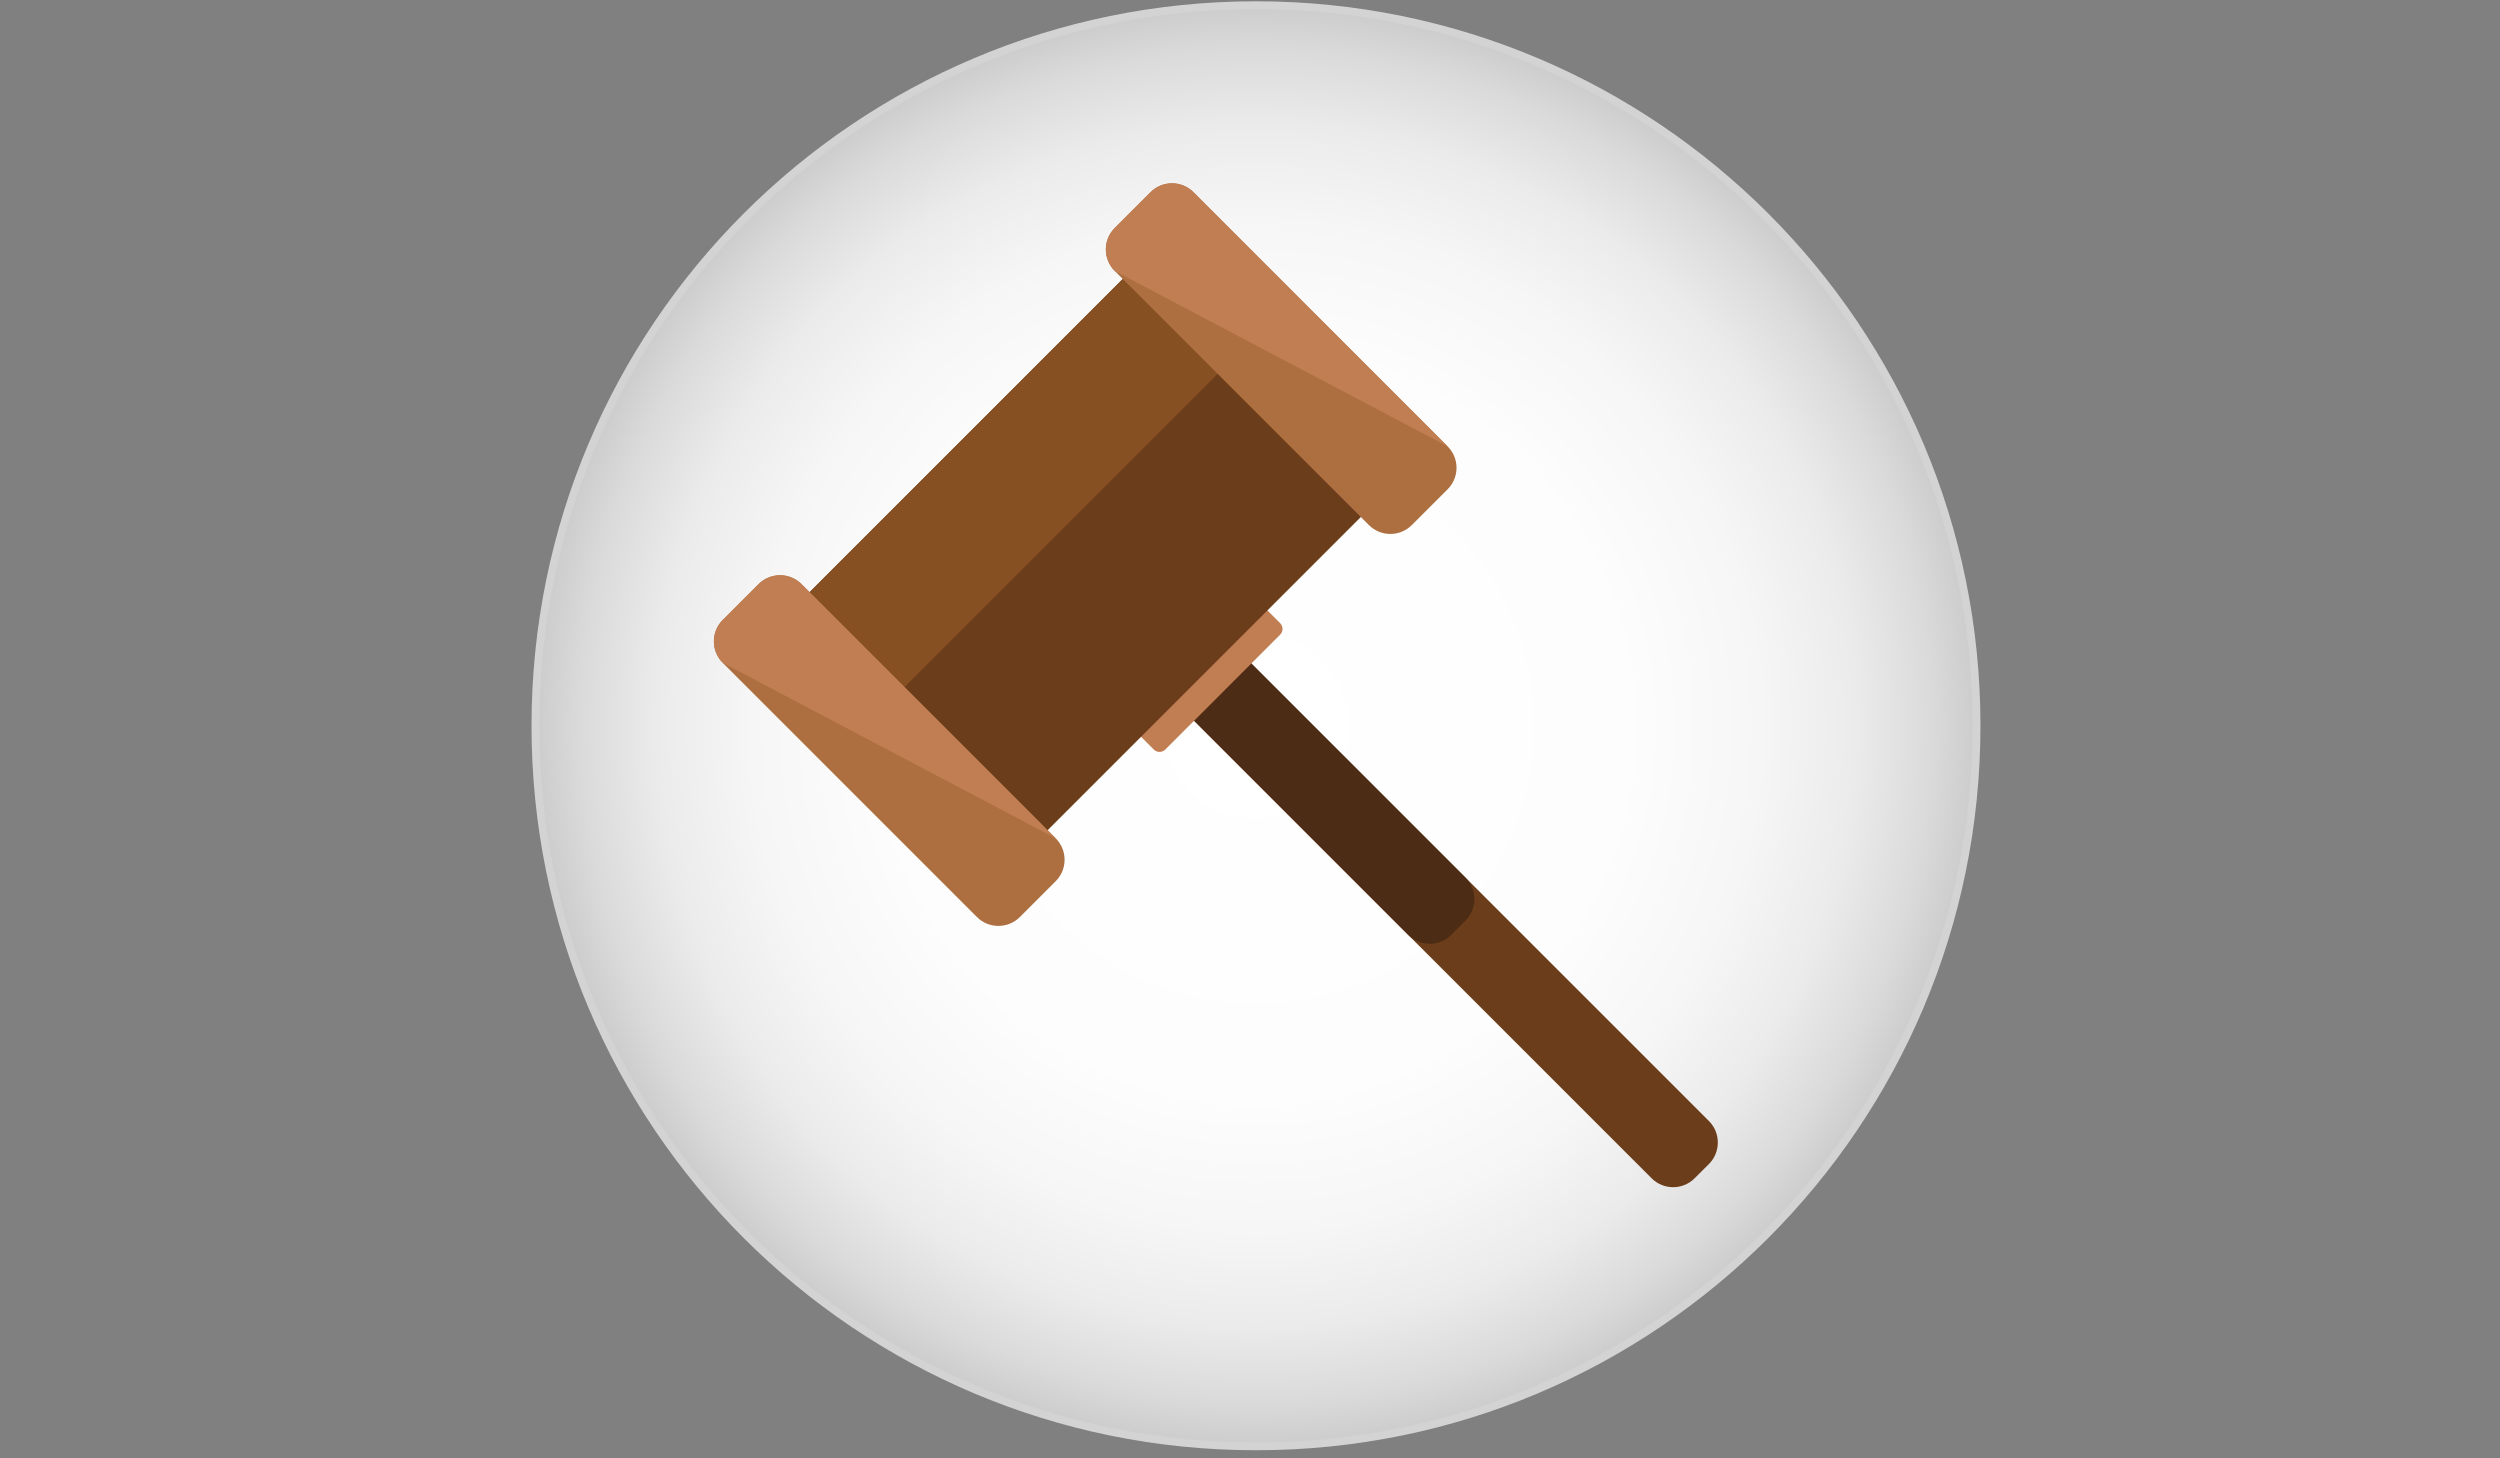 <?xml version="1.0" encoding="utf-8"?>
<!-- Generator: Adobe Illustrator 16.0.0, SVG Export Plug-In . SVG Version: 6.00 Build 0)  -->
<!DOCTYPE svg PUBLIC "-//W3C//DTD SVG 1.1//EN" "http://www.w3.org/Graphics/SVG/1.1/DTD/svg11.dtd">
<svg version="1.1" id="Layer_1" xmlns="http://www.w3.org/2000/svg" xmlns:xlink="http://www.w3.org/1999/xlink" x="0px" y="0px"
	 width="960px" height="560px" viewBox="0 0 960 560" enable-background="new 0 0 960 560" xml:space="preserve">
<rect x="0" y="0" width="960" height="560" fill="#808080" stroke="none"/>
<radialGradient id="SVGID_1_" cx="482.302" cy="278.698" r="276.697" gradientUnits="userSpaceOnUse">
	<stop  offset="0" style="stop-color:#FFFFFF"/>
	<stop  offset="0.515" style="stop-color:#FDFDFD"/>
	<stop  offset="0.7" style="stop-color:#F6F6F6"/>
	<stop  offset="0.833" style="stop-color:#EBEBEB"/>
	<stop  offset="0.939" style="stop-color:#DADADA"/>
	<stop  offset="1" style="stop-color:#CCCCCC"/>
</radialGradient>
<path fill="url(#SVGID_1_)" stroke="#D3D3D3" stroke-width="3" stroke-miterlimit="10" d="M482.297,2
	c-152.81,0-276.691,123.884-276.691,276.695c0,152.807,123.881,276.701,276.691,276.701c152.812,0,276.701-123.895,276.701-276.701
	C758.998,125.88,635.108,2,482.297,2z"/>
<path fill="#6B3D1B" d="M656.235,430.484c4.554,4.553,4.541,11.939,0,16.492l-5.506,5.494c-4.567,4.553-11.939,4.553-16.498,0
	L449.354,267.6c-4.554-4.555-4.554-11.939,0-16.494l5.5-5.494c4.561-4.554,11.939-4.554,16.494,0L656.235,430.484z"/>
<path fill="#4C2C15" d="M454.853,245.613l-5.499,5.494c-4.555,4.553-4.555,11.939,0,16.492l91.407,91.414
	c4.554,4.555,11.939,4.541,16.493,0l5.493-5.506c4.566-4.553,4.566-11.939,0-16.48l-91.396-91.414
	C466.798,241.059,459.413,241.059,454.853,245.613z"/>
<path fill="#C17E52" d="M491.573,239.294c1.21,1.223,1.235,3.21,0,4.422l-44.111,44.118c-1.21,1.209-3.192,1.209-4.402-0.012
	l-6.139-6.133c-1.205-1.211-1.205-3.176,0-4.398l44.11-44.117c1.234-1.21,3.199-1.21,4.423,0L491.573,239.294z"/>
<path fill="#6B3D1B" d="M532.865,171.715c4.547,4.577,4.547,11.951,0,16.505L391.979,329.105c-4.554,4.566-11.939,4.566-16.505,0
	l-74.904-74.903c-4.566-4.566-4.566-11.938,0-16.493L441.457,96.824c4.554-4.554,11.938-4.566,16.493,0L532.865,171.715z"/>
<path fill="#875023" d="M441.457,96.824l-140.886,140.88c-4.566,4.554-4.566,11.927,0,16.493l19.933,19.944
	c4.553,4.553,11.932,4.541,16.492,0l140.898-140.898c4.548-4.566,4.548-11.939,0-16.504L457.95,96.824
	C453.396,92.258,446.011,92.27,441.457,96.824z"/>
<path fill="#AD6F40" d="M405.38,321.896c4.562,4.555,4.562,11.938,0,16.492l-13.751,13.752c-4.547,4.541-11.933,4.555-16.486,0
	l-97.594-97.602c-4.554-4.553-4.554-11.938,0-16.492l13.746-13.751c4.547-4.542,11.932-4.542,16.486,0L405.38,321.896z"/>
<path fill="#C17E52" d="M277.549,254.539c-4.554-4.553-4.554-11.938,0-16.492l13.746-13.751c4.547-4.542,11.932-4.542,16.486,0
	l97.594,97.601"/>
<path fill="#AD6F40" d="M555.882,171.402c4.565,4.542,4.565,11.926,0,16.48l-13.74,13.74c-4.554,4.554-11.933,4.554-16.491,0
	l-97.596-97.588c-4.548-4.554-4.548-11.939,0-16.493l13.751-13.739c4.554-4.554,11.921-4.554,16.487,0L555.882,171.402z"/>
<path fill="#C17E52" d="M428.054,104.034c-4.548-4.554-4.548-11.939,0-16.493l13.751-13.739c4.554-4.554,11.921-4.554,16.487,0
	l97.582,97.601"/>
</svg>
